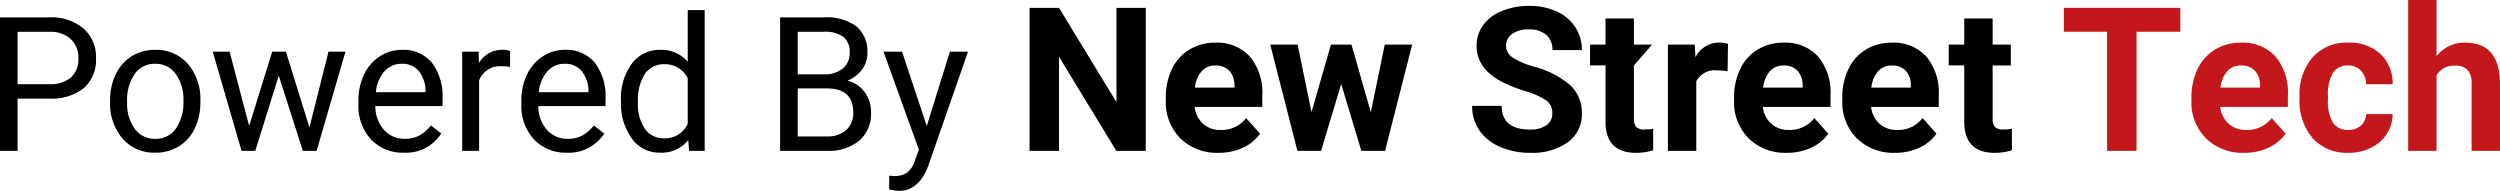 <svg xmlns="http://www.w3.org/2000/svg" width="277.201" height="21.167" viewBox="0 0 277.201 21.167">
  <g id="Group_17065" data-name="Group 17065" transform="translate(16186.688 862.167)">
    <path id="Path_16" data-name="Path 16" d="M167.992-7.733h-4.857V5.476h-3.267V-7.733h-4.791v-2.646h12.915ZM175.07,5.694a5.784,5.784,0,0,1-4.22-1.59,5.651,5.651,0,0,1-1.628-4.236v-.3a7.118,7.118,0,0,1,.686-3.174,5.035,5.035,0,0,1,1.944-2.156,5.456,5.456,0,0,1,2.869-.757A4.89,4.89,0,0,1,178.527-5a6.2,6.2,0,0,1,1.388,4.323V.608h-7.5a2.924,2.924,0,0,0,.92,1.851,2.782,2.782,0,0,0,1.944.7,3.4,3.4,0,0,0,2.842-1.318l1.546,1.731a4.724,4.724,0,0,1-1.917,1.563A6.288,6.288,0,0,1,175.07,5.694Zm-.359-9.681a1.966,1.966,0,0,0-1.519.634,3.285,3.285,0,0,0-.746,1.816h4.377v-.252a2.343,2.343,0,0,0-.566-1.624A2.029,2.029,0,0,0,174.71-3.987ZM186.6,3.156a2.064,2.064,0,0,0,1.416-.479,1.679,1.679,0,0,0,.566-1.274h2.951a4.037,4.037,0,0,1-.653,2.194,4.311,4.311,0,0,1-1.759,1.546,5.5,5.5,0,0,1-2.466.55,5.115,5.115,0,0,1-3.985-1.606A6.356,6.356,0,0,1,181.211-.35V-.557A6.283,6.283,0,0,1,182.66-4.9a5.055,5.055,0,0,1,3.975-1.622,4.956,4.956,0,0,1,3.544,1.258,4.453,4.453,0,0,1,1.356,3.348h-2.951a2.163,2.163,0,0,0-.566-1.494,1.888,1.888,0,0,0-1.437-.575,1.9,1.9,0,0,0-1.661.8,4.645,4.645,0,0,0-.561,2.6v.327a4.7,4.7,0,0,0,.555,2.617A1.919,1.919,0,0,0,186.6,3.156Zm9.8-8.178a3.928,3.928,0,0,1,3.147-1.5q3.833,0,3.887,4.454V5.476h-3.147V-1.983a2.189,2.189,0,0,0-.436-1.5,1.867,1.867,0,0,0-1.448-.485,2.142,2.142,0,0,0-2,1.067V5.476h-3.147V-11.25H196.4Z" transform="translate(-16112.923 -850.917)" fill="#c4171b"/>
    <path id="Path_15" data-name="Path 15" d="M3.107-.531V5.262H1.155v-14.8H6.613A5.483,5.483,0,0,1,10.419-8.3,4.2,4.2,0,0,1,11.8-5.013,4.148,4.148,0,0,1,10.45-1.695,5.728,5.728,0,0,1,6.593-.531Zm0-1.6H6.613a3.506,3.506,0,0,0,2.4-.738A2.7,2.7,0,0,0,9.845-5a2.788,2.788,0,0,0-.833-2.118A3.284,3.284,0,0,0,6.725-7.94H3.107ZM13.361-.338A6.5,6.5,0,0,1,14-3.245a4.739,4.739,0,0,1,1.768-1.992,4.814,4.814,0,0,1,2.587-.7,4.637,4.637,0,0,1,3.633,1.555A5.982,5.982,0,0,1,23.372-.247v.132a6.552,6.552,0,0,1-.615,2.881A4.669,4.669,0,0,1,21,4.754a4.869,4.869,0,0,1-2.627.711A4.626,4.626,0,0,1,14.749,3.91,5.952,5.952,0,0,1,13.361-.206Zm1.89.224A4.7,4.7,0,0,0,16.1,2.823a2.716,2.716,0,0,0,2.271,1.108,2.7,2.7,0,0,0,2.277-1.123,5.144,5.144,0,0,0,.844-3.146,4.7,4.7,0,0,0-.859-2.932,2.73,2.73,0,0,0-2.282-1.123,2.7,2.7,0,0,0-2.246,1.108A5.106,5.106,0,0,0,15.252-.114ZM35.466,2.67,37.58-5.735h1.88l-3.2,11H34.735L32.062-3.072l-2.6,8.334H27.935l-3.191-11h1.87L28.779,2.5,31.34-5.735h1.514ZM45.935,5.465A4.8,4.8,0,0,1,42.3,4a5.451,5.451,0,0,1-1.4-3.928V-.277A6.6,6.6,0,0,1,41.519-3.2a4.876,4.876,0,0,1,1.748-2.012A4.4,4.4,0,0,1,45.7-5.938a4.118,4.118,0,0,1,3.334,1.413A6.116,6.116,0,0,1,50.224-.48V.3h-7.45a3.909,3.909,0,0,0,.95,2.627,2.987,2.987,0,0,0,2.312,1,3.275,3.275,0,0,0,1.687-.407,4.239,4.239,0,0,0,1.209-1.077l1.148.894A4.618,4.618,0,0,1,45.935,5.465ZM45.7-4.393a2.508,2.508,0,0,0-1.911.828,4.026,4.026,0,0,0-.955,2.322h5.508v-.142a3.581,3.581,0,0,0-.772-2.221A2.361,2.361,0,0,0,45.7-4.393Zm12.013.346a5.635,5.635,0,0,0-.925-.071,2.478,2.478,0,0,0-2.51,1.575V5.262H52.4v-11h1.829l.03,1.27A2.928,2.928,0,0,1,56.88-5.938a1.921,1.921,0,0,1,.833.142ZM64,5.465A4.8,4.8,0,0,1,60.366,4a5.451,5.451,0,0,1-1.4-3.928V-.277A6.6,6.6,0,0,1,59.589-3.2a4.876,4.876,0,0,1,1.748-2.012,4.4,4.4,0,0,1,2.434-.727A4.118,4.118,0,0,1,67.1-4.525,6.116,6.116,0,0,1,68.294-.48V.3h-7.45a3.909,3.909,0,0,0,.95,2.627,2.987,2.987,0,0,0,2.312,1,3.275,3.275,0,0,0,1.687-.407A4.239,4.239,0,0,0,67,2.447l1.148.894A4.618,4.618,0,0,1,64,5.465Zm-.234-9.858a2.508,2.508,0,0,0-1.911.828,4.026,4.026,0,0,0-.955,2.322h5.508v-.142a3.581,3.581,0,0,0-.772-2.221A2.361,2.361,0,0,0,63.771-4.393Zm6.24,4.065a6.442,6.442,0,0,1,1.2-4.07,3.792,3.792,0,0,1,3.14-1.54A3.814,3.814,0,0,1,77.41-4.617v-5.732h1.88V5.262H77.563l-.091-1.179a3.829,3.829,0,0,1-3.14,1.382A3.756,3.756,0,0,1,71.216,3.9a6.515,6.515,0,0,1-1.2-4.086Zm1.88.213a4.878,4.878,0,0,0,.772,2.927A2.5,2.5,0,0,0,74.8,3.87,2.743,2.743,0,0,0,77.41,2.264V-2.787a2.764,2.764,0,0,0-2.592-1.555,2.509,2.509,0,0,0-2.155,1.067A5.37,5.37,0,0,0,71.892-.114ZM87.655,5.262v-14.8h4.838a5.616,5.616,0,0,1,3.623,1A3.59,3.59,0,0,1,97.33-5.592a3.006,3.006,0,0,1-.589,1.834,3.821,3.821,0,0,1-1.606,1.235,3.432,3.432,0,0,1,1.9,1.275,3.661,3.661,0,0,1,.7,2.241,3.958,3.958,0,0,1-1.291,3.13,5.338,5.338,0,0,1-3.649,1.138Zm1.951-6.921V3.666h3.222a3.1,3.1,0,0,0,2.15-.706,2.481,2.481,0,0,0,.788-1.946q0-2.673-2.907-2.673Zm0-1.565h2.947A3.089,3.089,0,0,0,94.6-3.866a2.151,2.151,0,0,0,.767-1.742,2.115,2.115,0,0,0-.711-1.777,3.494,3.494,0,0,0-2.165-.555H89.606Zm14.31,5.732,2.561-8.242h2.012L104.068,6.959Q103.042,9.7,100.806,9.7l-.356-.03-.7-.132V8.016l.508.041a2.5,2.5,0,0,0,1.489-.386,2.8,2.8,0,0,0,.879-1.413l.417-1.118L99.119-5.735h2.053ZM128.2,5.262h-3.267L118.579-5.17V5.262h-3.267V-10.593h3.267l6.37,10.454V-10.593H128.2Zm8.069.218a5.784,5.784,0,0,1-4.22-1.59,5.651,5.651,0,0,1-1.628-4.236v-.3a7.118,7.118,0,0,1,.686-3.174,5.035,5.035,0,0,1,1.944-2.156,5.455,5.455,0,0,1,2.869-.757,4.89,4.89,0,0,1,3.806,1.524A6.2,6.2,0,0,1,141.119-.89V.394h-7.5a2.923,2.923,0,0,0,.92,1.851,2.782,2.782,0,0,0,1.944.7,3.4,3.4,0,0,0,2.842-1.318l1.546,1.731a4.724,4.724,0,0,1-1.916,1.563A6.288,6.288,0,0,1,136.274,5.48ZM135.914-4.2a1.966,1.966,0,0,0-1.519.634,3.285,3.285,0,0,0-.746,1.816h4.377V-2a2.343,2.343,0,0,0-.566-1.624A2.029,2.029,0,0,0,135.914-4.2ZM153.152.982l1.546-7.5h3.038L154.731,5.262H152.1l-2.232-7.416-2.232,7.416h-2.624L142-6.52h3.038L146.575.972l2.156-7.492h2.276Zm20.123.12a1.676,1.676,0,0,0-.653-1.421,8.57,8.57,0,0,0-2.352-1.045,16.673,16.673,0,0,1-2.69-1.083q-2.7-1.459-2.7-3.931a3.829,3.829,0,0,1,.724-2.292,4.723,4.723,0,0,1,2.08-1.573,7.828,7.828,0,0,1,3.044-.566,7.125,7.125,0,0,1,3.027.615,4.82,4.82,0,0,1,2.064,1.737,4.545,4.545,0,0,1,.735,2.548h-3.267A2.138,2.138,0,0,0,172.6-7.6a2.82,2.82,0,0,0-1.927-.6,3.013,3.013,0,0,0-1.862.506,1.6,1.6,0,0,0-.664,1.334,1.53,1.53,0,0,0,.779,1.3,8.8,8.8,0,0,0,2.292.98,9.9,9.9,0,0,1,4.062,2.08,4.142,4.142,0,0,1,1.274,3.093A3.816,3.816,0,0,1,175,4.309,6.817,6.817,0,0,1,170.8,5.48a8.1,8.1,0,0,1-3.332-.67,5.273,5.273,0,0,1-2.292-1.835,4.7,4.7,0,0,1-.789-2.7h3.278q0,2.624,3.136,2.624a3.051,3.051,0,0,0,1.818-.474A1.541,1.541,0,0,0,173.275,1.1Zm9.049-10.519v2.9h2.014l-2.014,2.309v5.88a1.4,1.4,0,0,0,.25.936,1.258,1.258,0,0,0,.958.283,5.019,5.019,0,0,0,.926-.076V5.2a6.479,6.479,0,0,1-1.906.283q-3.31,0-3.376-3.343V-4.212h-1.72V-6.52h1.72v-2.9Zm10.388,5.848a8.55,8.55,0,0,0-1.132-.087,2.305,2.305,0,0,0-2.341,1.209v7.71h-3.147V-6.52h2.973l.087,1.4a2.916,2.916,0,0,1,2.624-1.622,3.3,3.3,0,0,1,.98.142Zm6.565,9.049a5.784,5.784,0,0,1-4.22-1.59A5.651,5.651,0,0,1,193.43-.346v-.3a7.117,7.117,0,0,1,.686-3.174,5.035,5.035,0,0,1,1.944-2.156,5.456,5.456,0,0,1,2.869-.757,4.89,4.89,0,0,1,3.806,1.524A6.2,6.2,0,0,1,204.123-.89V.394h-7.5a2.923,2.923,0,0,0,.92,1.851,2.781,2.781,0,0,0,1.944.7,3.4,3.4,0,0,0,2.842-1.318l1.546,1.731a4.724,4.724,0,0,1-1.916,1.563A6.288,6.288,0,0,1,199.277,5.48ZM198.918-4.2a1.966,1.966,0,0,0-1.519.634,3.285,3.285,0,0,0-.746,1.816h4.377V-2a2.343,2.343,0,0,0-.566-1.624A2.029,2.029,0,0,0,198.918-4.2ZM222.1-9.417v2.9h2.015v2.309H222.1v5.88a1.4,1.4,0,0,0,.25.936,1.258,1.258,0,0,0,.958.283,5.018,5.018,0,0,0,.926-.076V5.2a6.478,6.478,0,0,1-1.906.283q-3.31,0-3.376-3.343V-4.212h-1.72V-6.52h1.72v-2.9Z" transform="translate(-16187.843 -850.703)"/>
    <path id="Path_23245" data-name="Path 23245" d="M200.277,5.48a5.784,5.784,0,0,1-4.22-1.59A5.651,5.651,0,0,1,194.43-.346v-.3a7.117,7.117,0,0,1,.686-3.174,5.035,5.035,0,0,1,1.944-2.156,5.456,5.456,0,0,1,2.869-.757,4.89,4.89,0,0,1,3.806,1.524A6.2,6.2,0,0,1,205.123-.89V.394h-7.5a2.923,2.923,0,0,0,.92,1.851,2.781,2.781,0,0,0,1.944.7,3.4,3.4,0,0,0,2.842-1.318l1.546,1.731a4.724,4.724,0,0,1-1.916,1.563A6.288,6.288,0,0,1,200.277,5.48ZM199.918-4.2a1.966,1.966,0,0,0-1.519.634,3.285,3.285,0,0,0-.746,1.816h4.377V-2a2.343,2.343,0,0,0-.566-1.624A2.029,2.029,0,0,0,199.918-4.2Z" transform="translate(-16176.843 -850.703)"/>
  </g>
</svg>
